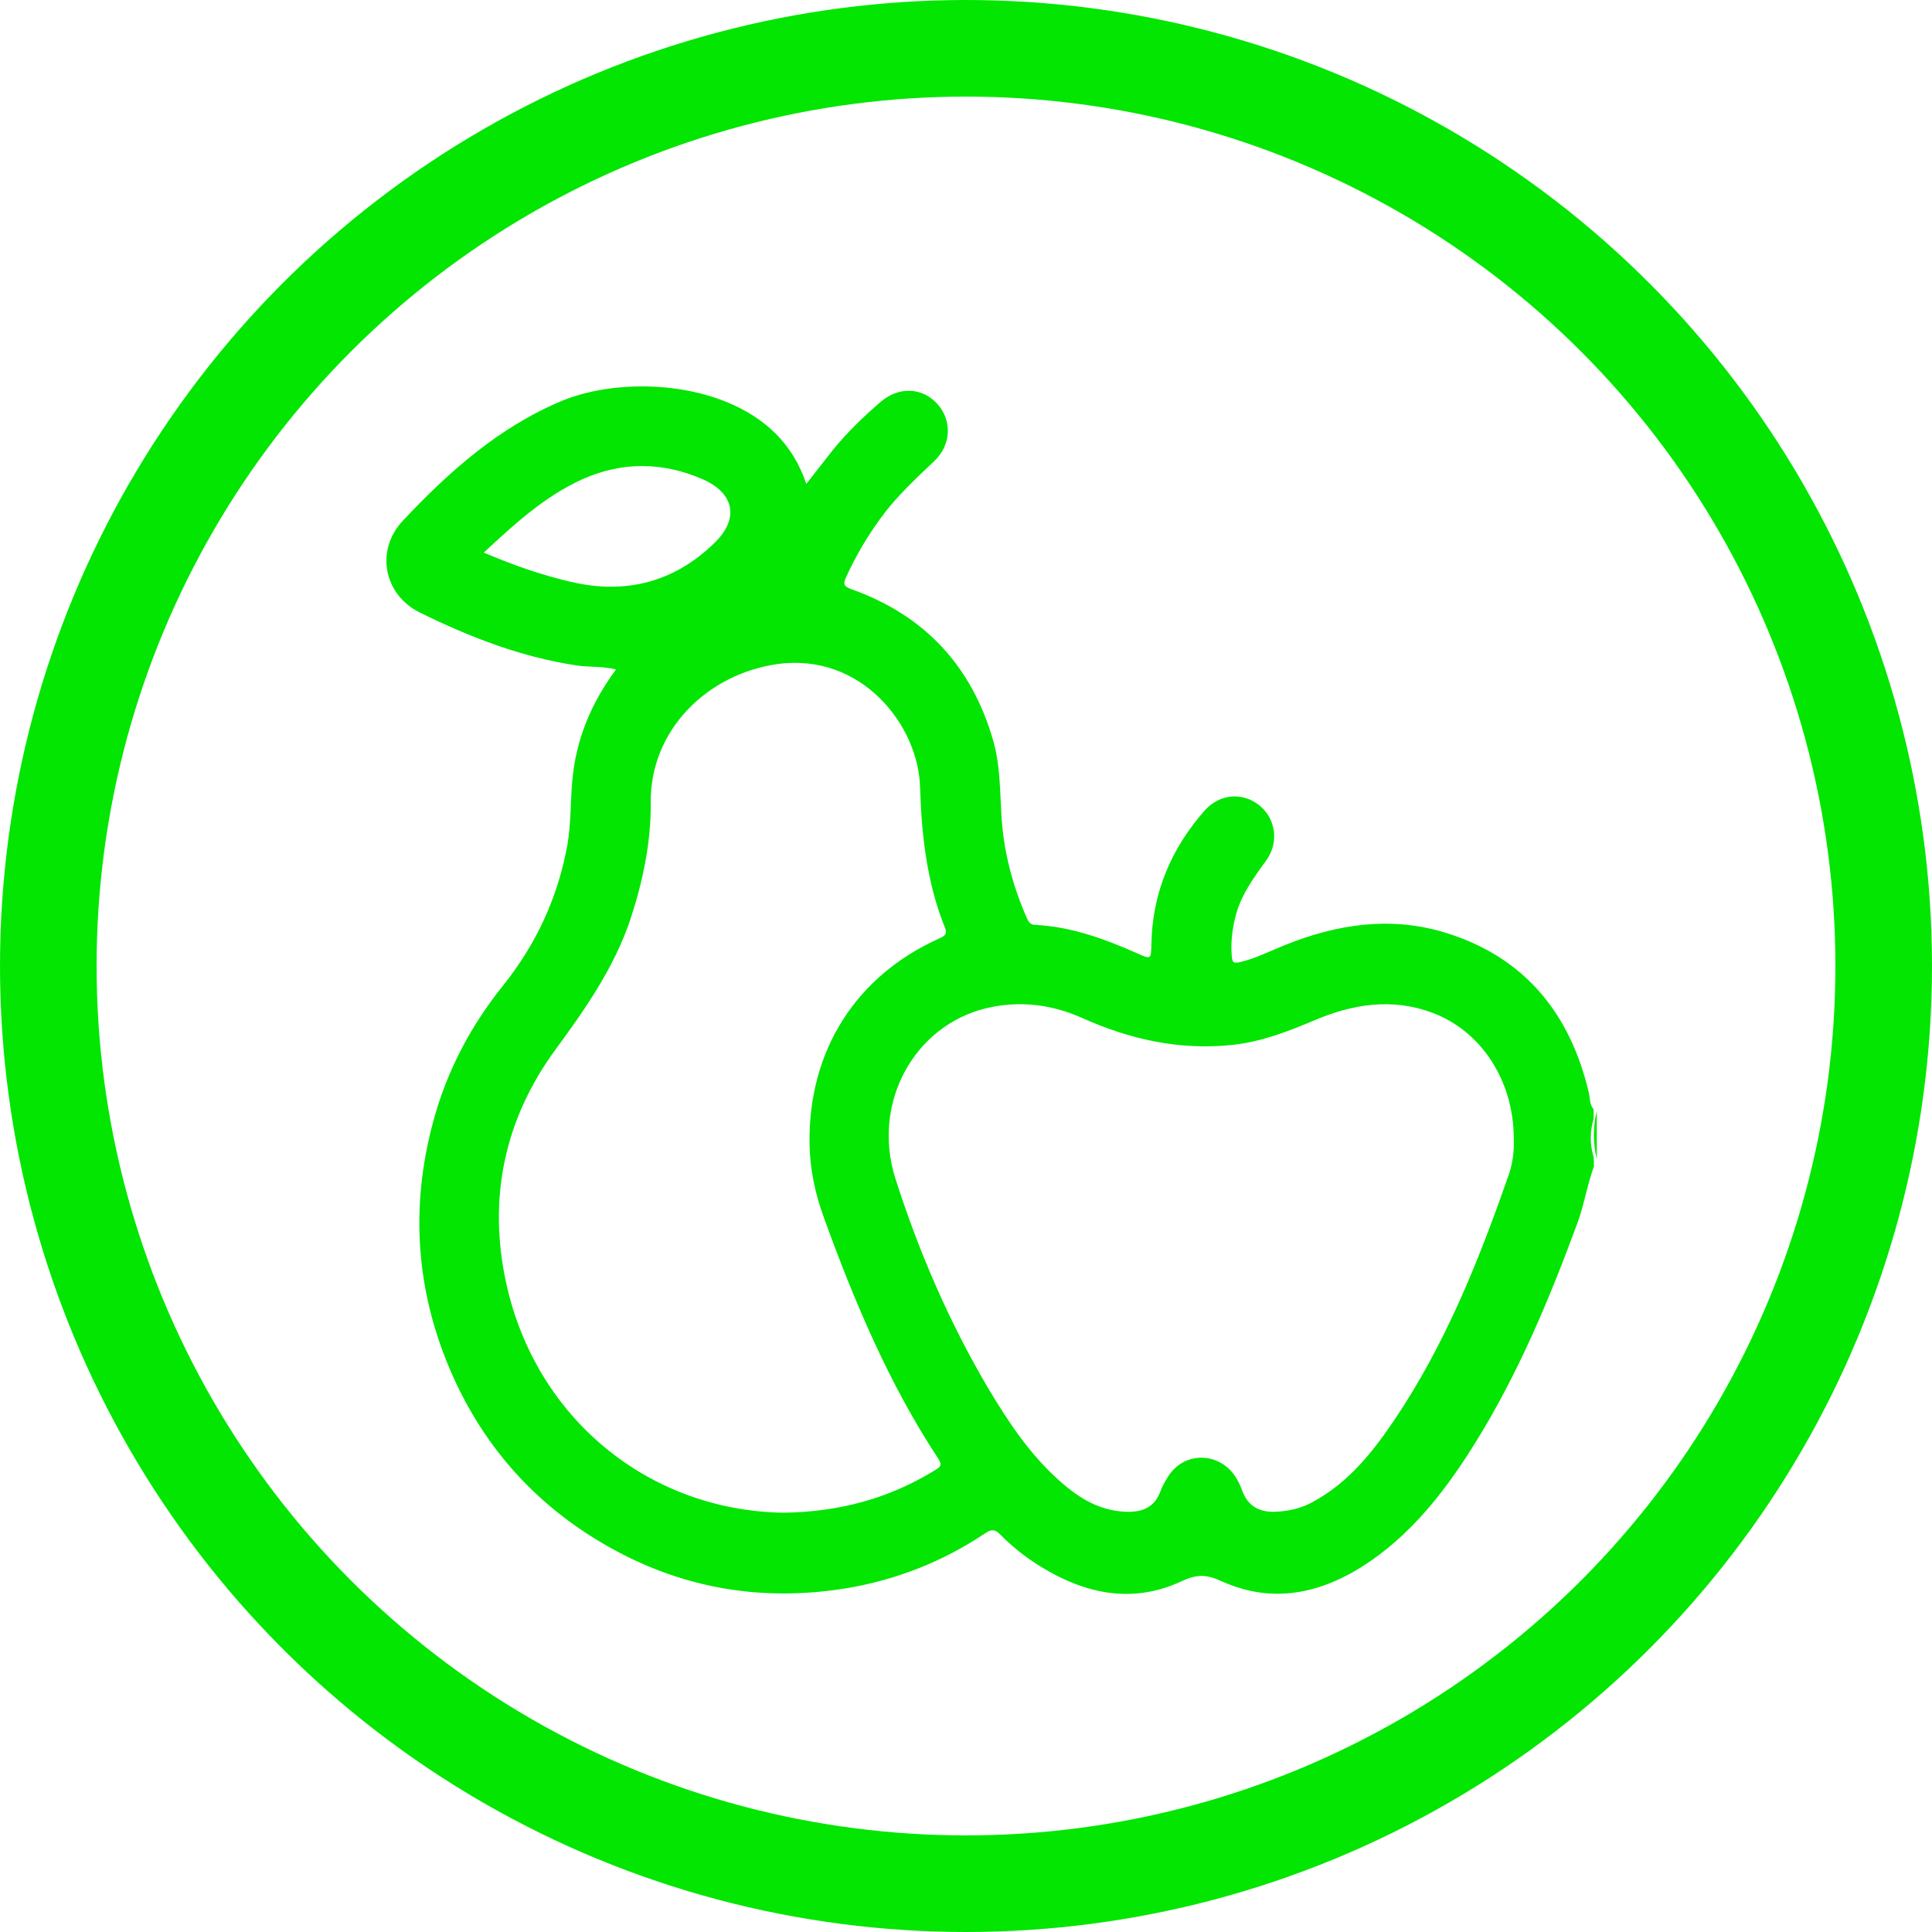 <svg width="40" height="40" viewBox="0 0 40 40" fill="none" xmlns="http://www.w3.org/2000/svg">
<circle cx="20" cy="20" r="19" stroke="#02E602" stroke-width="2"/>
<path d="M33 24.154C32.86 24.532 32.799 24.94 32.658 25.324C32.079 26.895 31.432 28.442 30.548 29.865C29.968 30.799 29.309 31.665 28.401 32.302C27.443 32.97 26.4 33.236 25.302 32.742C24.978 32.593 24.783 32.587 24.454 32.742C23.441 33.212 22.459 33.001 21.532 32.426C21.233 32.24 20.958 32.024 20.708 31.77C20.605 31.659 20.519 31.659 20.397 31.745C19.519 32.333 18.555 32.711 17.518 32.884C15.773 33.168 14.12 32.89 12.577 32.011C11.131 31.189 10.051 30.007 9.368 28.473C8.612 26.771 8.483 25.014 8.971 23.214C9.252 22.174 9.74 21.247 10.411 20.411C11.1 19.551 11.552 18.58 11.747 17.491C11.826 17.04 11.808 16.588 11.851 16.136C11.93 15.295 12.247 14.546 12.754 13.86C12.479 13.791 12.211 13.816 11.948 13.779C10.795 13.606 9.722 13.191 8.685 12.678C7.941 12.307 7.77 11.391 8.337 10.785C9.295 9.764 10.332 8.842 11.637 8.298C12.863 7.79 14.962 7.877 16.066 8.984C16.353 9.275 16.554 9.609 16.694 10.018C16.89 9.77 17.06 9.547 17.237 9.325C17.536 8.953 17.878 8.626 18.238 8.316C18.616 7.995 19.104 8.019 19.415 8.372C19.714 8.712 19.695 9.213 19.342 9.547C18.951 9.919 18.555 10.284 18.232 10.729C17.957 11.106 17.719 11.509 17.524 11.935C17.451 12.09 17.463 12.14 17.634 12.201C19.14 12.74 20.123 13.785 20.568 15.351C20.708 15.852 20.702 16.359 20.733 16.872C20.775 17.615 20.958 18.314 21.251 18.988C21.288 19.075 21.324 19.149 21.434 19.149C22.184 19.186 22.874 19.44 23.557 19.743C23.831 19.867 23.831 19.855 23.838 19.558C23.856 18.487 24.246 17.572 24.942 16.78C25.259 16.427 25.735 16.396 26.082 16.681C26.412 16.953 26.485 17.442 26.217 17.813C25.948 18.184 25.674 18.555 25.57 19.013C25.509 19.273 25.479 19.533 25.503 19.799C25.515 19.91 25.527 19.953 25.662 19.922C25.991 19.848 26.284 19.694 26.595 19.57C27.681 19.131 28.797 18.964 29.925 19.31C31.554 19.811 32.506 20.968 32.896 22.626C32.921 22.738 32.908 22.867 32.994 22.966C32.994 23.035 32.994 23.096 32.994 23.164C32.915 23.43 32.915 23.69 32.994 23.956C33 24.024 33 24.086 33 24.154ZM16.206 31.319C17.378 31.306 18.415 31.022 19.366 30.434C19.464 30.372 19.512 30.341 19.433 30.211C18.408 28.658 17.689 26.951 17.054 25.2C16.877 24.711 16.767 24.204 16.761 23.678C16.731 21.76 17.719 20.201 19.451 19.428C19.573 19.372 19.616 19.329 19.561 19.199C19.189 18.271 19.079 17.287 19.049 16.297C19.012 14.998 17.823 13.513 16.102 13.748C14.639 13.952 13.455 15.122 13.473 16.619C13.479 17.429 13.315 18.221 13.065 18.994C12.729 20.015 12.125 20.881 11.497 21.735C10.442 23.177 10.1 24.81 10.478 26.555C11.088 29.37 13.431 31.269 16.206 31.319ZM31.341 23.573C31.341 22.379 30.67 21.339 29.639 20.962C28.815 20.659 28.004 20.789 27.217 21.123C26.674 21.352 26.137 21.562 25.546 21.63C24.442 21.754 23.404 21.525 22.398 21.073C21.776 20.795 21.111 20.714 20.44 20.869C18.927 21.222 18.042 22.837 18.537 24.396C19.024 25.924 19.659 27.39 20.476 28.77C20.873 29.432 21.3 30.075 21.873 30.601C22.288 30.984 22.739 31.288 23.337 31.3C23.667 31.306 23.905 31.201 24.027 30.873C24.063 30.768 24.124 30.663 24.185 30.57C24.466 30.118 25.064 30.05 25.448 30.415C25.582 30.545 25.662 30.706 25.723 30.873C25.838 31.176 26.058 31.3 26.363 31.3C26.65 31.294 26.924 31.238 27.18 31.096C27.913 30.7 28.419 30.069 28.876 29.388C29.913 27.848 30.603 26.134 31.213 24.389C31.316 24.123 31.353 23.839 31.341 23.573ZM10.015 11.441C10.625 11.7 11.21 11.905 11.82 12.047C12.955 12.313 13.967 12.053 14.803 11.23C15.309 10.735 15.2 10.209 14.553 9.925C13.723 9.56 12.876 9.554 12.052 9.925C11.277 10.277 10.655 10.847 10.015 11.441Z" fill="#02E602"/>
<path d="M33.06 24C32.98 23.664 32.98 23.336 33.06 23C33.06 23.336 33.06 23.664 33.06 24Z" fill="#02E602"/>
</svg>
